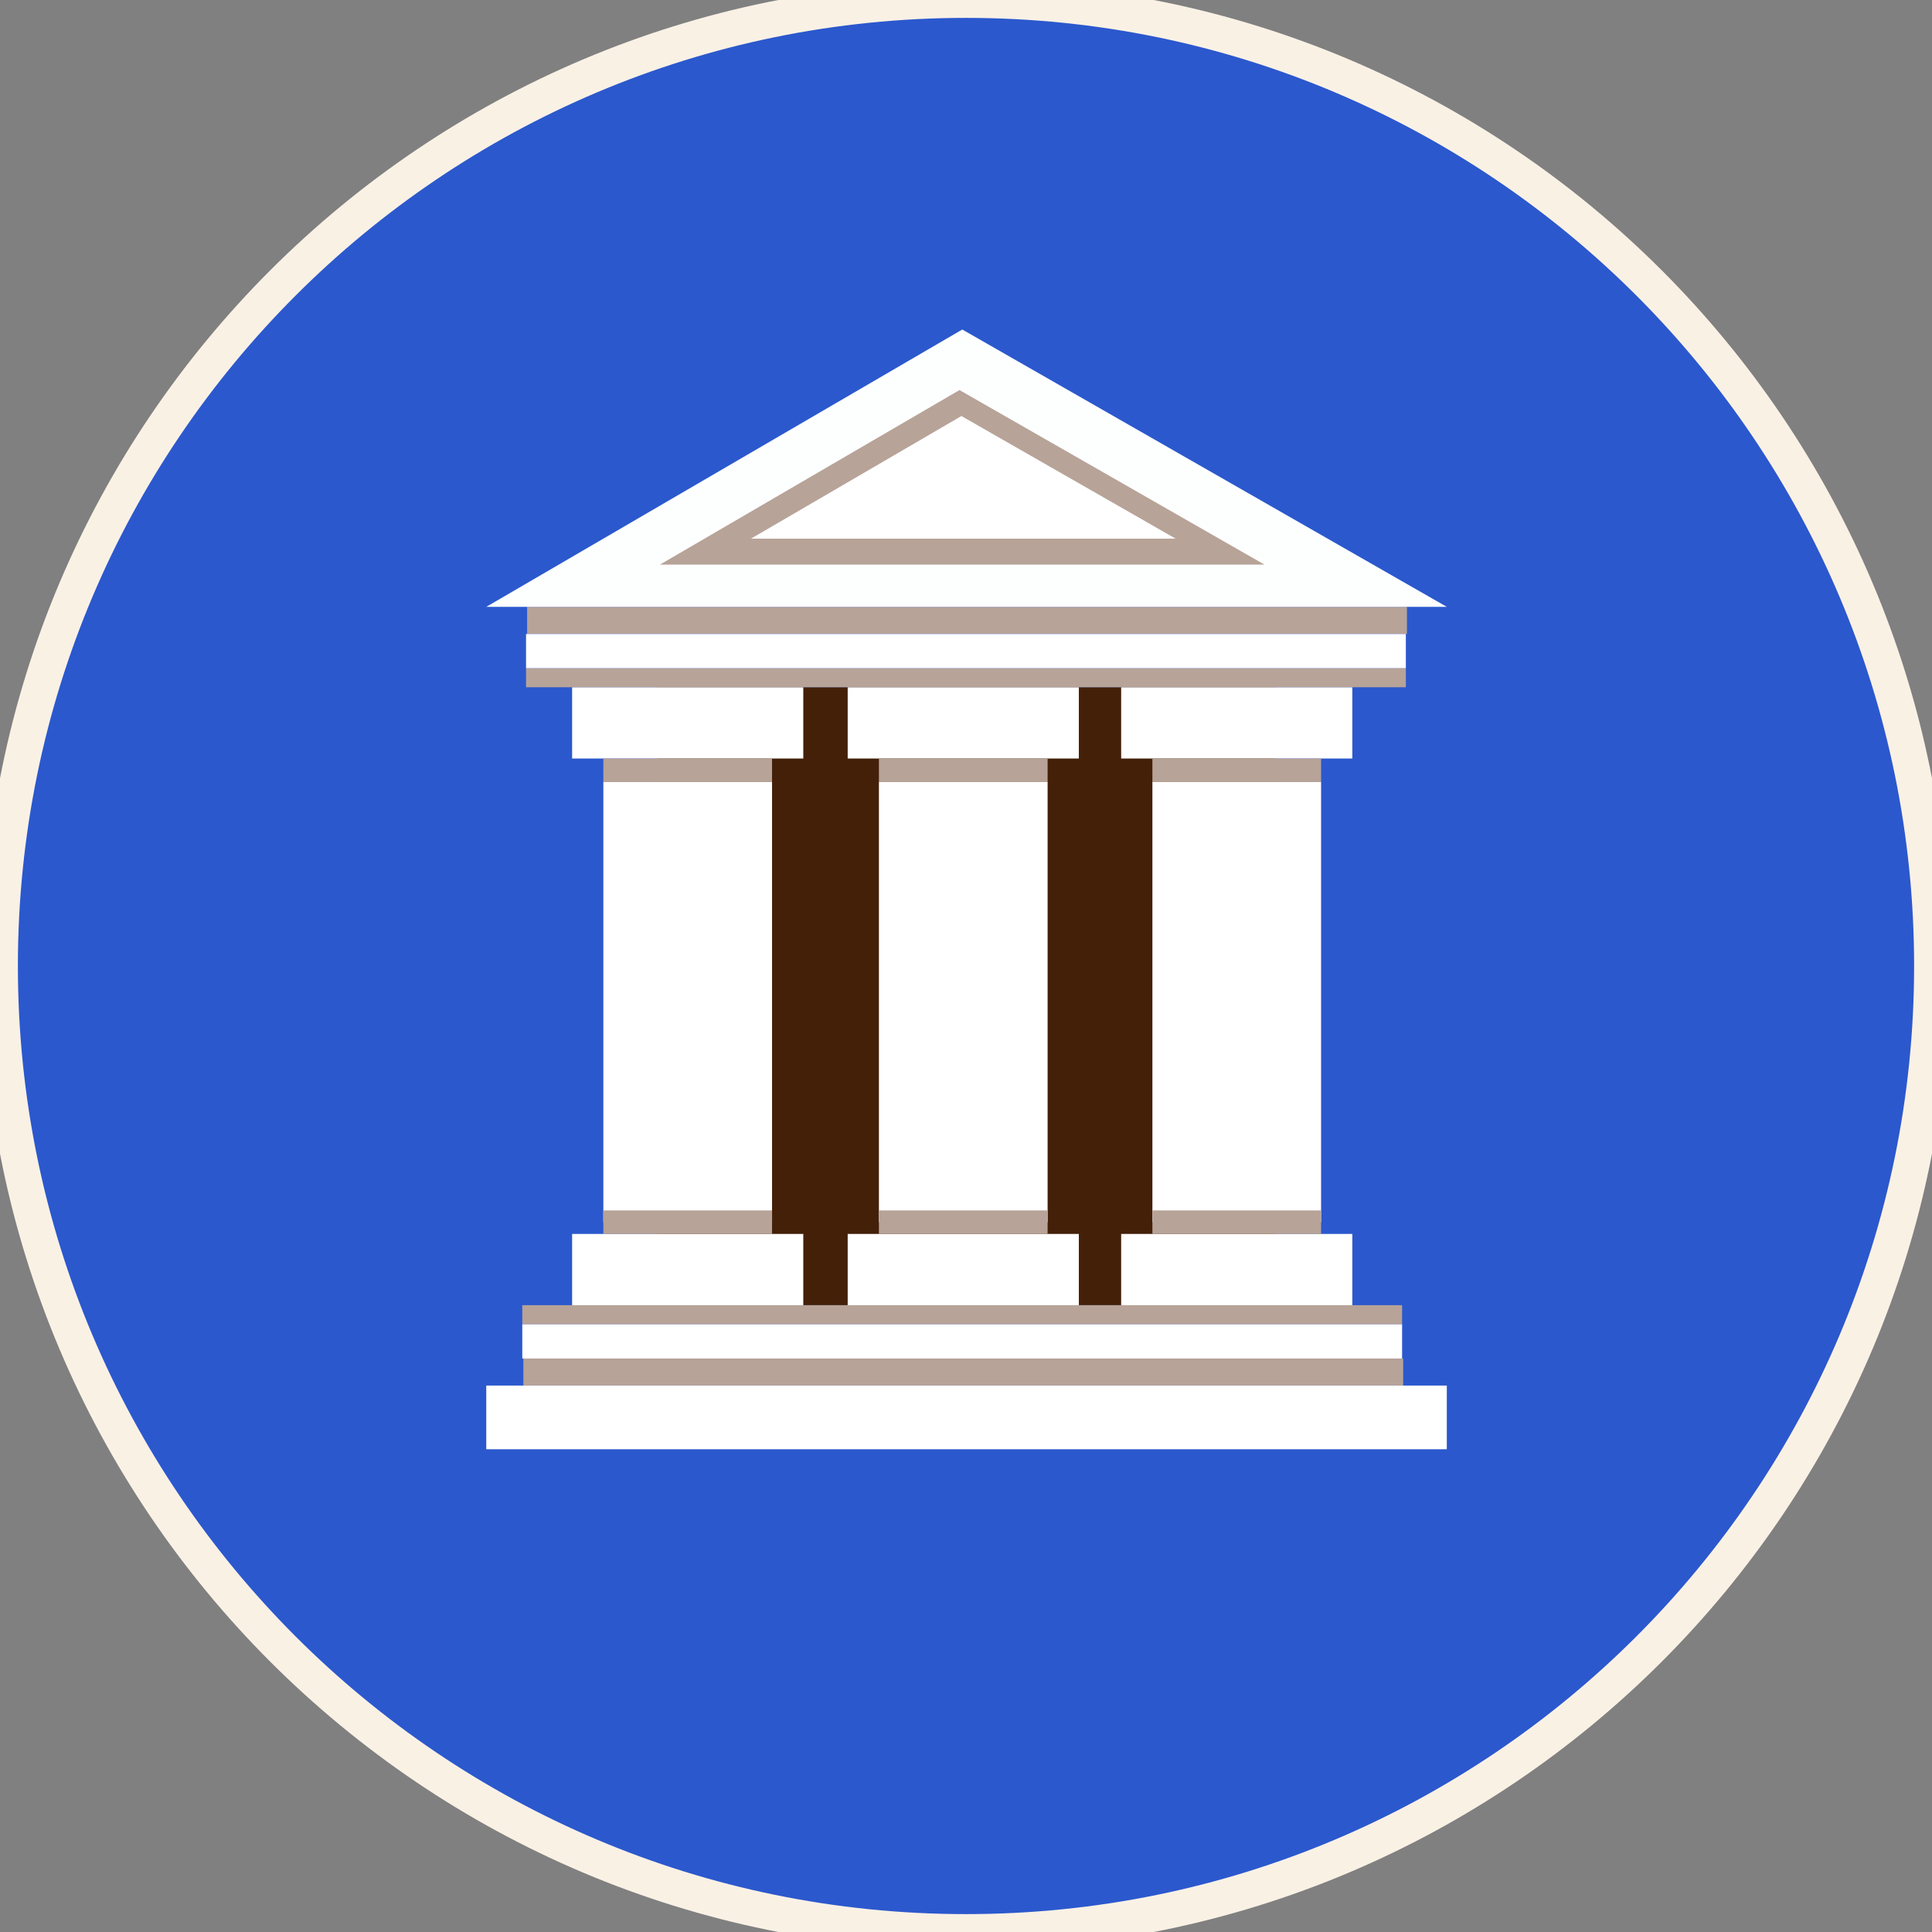 <svg width="54" height="54" viewBox="0 0 54 54" fill="none" xmlns="http://www.w3.org/2000/svg">
<rect x="0" y="0" width="54" height="54" fill="#808080" stroke="none"/>
<path d="M27 54C41.912 54 54 41.912 54 27C54 12.088 41.912 0 27 0C12.088 0 0 12.088 0 27C0 41.912 12.088 54 27 54Z" fill="#2B58CD"/>
<path d="M27 54C41.912 54 54 41.912 54 27C54 12.088 41.912 0 27 0C12.088 0 0 12.088 0 27C0 41.912 12.088 54 27 54Z" stroke="#FAF1E5"/>
<path d="M35.659 19.209H18.369V36.48H35.659V19.209Z" fill="#442009"/>
<path d="M21.579 21.856H16.864V34.159H21.579V21.856Z" fill="white"/>
<path d="M22.452 19.209H15.991V21.201H22.452V19.209Z" fill="white"/>
<path d="M22.452 34.489H15.991V36.482H22.452V34.489Z" fill="white"/>
<path d="M21.579 21.201H16.864V21.859H21.579V21.201Z" fill="#B7A398"/>
<path d="M21.579 33.832H16.864V34.49H21.579V33.832Z" fill="#B7A398"/>
<path d="M29.281 21.856H24.566V34.159H29.281V21.856Z" fill="white"/>
<path d="M30.154 19.209H23.693V21.201H30.154V19.209Z" fill="white"/>
<path d="M30.154 34.489H23.693V36.482H30.154V34.489Z" fill="white"/>
<path d="M29.281 21.201H24.566V21.859H29.281V21.201Z" fill="#B7A398"/>
<path d="M29.281 33.832H24.566V34.49H29.281V33.832Z" fill="#B7A398"/>
<path d="M36.925 21.856H32.21V34.159H36.925V21.856Z" fill="white"/>
<path d="M37.798 19.209H31.337V21.201H37.798V19.209Z" fill="white"/>
<path d="M37.798 34.489H31.337V36.482H37.798V34.489Z" fill="white"/>
<path d="M36.925 21.201H32.21V21.859H36.925V21.201Z" fill="#B7A398"/>
<path d="M36.925 33.832H32.21V34.49H36.925V33.832Z" fill="#B7A398"/>
<path d="M39.189 36.48H14.598V37.016H39.189V36.48Z" fill="#B7A398"/>
<path d="M39.219 37.971H14.628V38.727H39.219V37.971Z" fill="#B7A398"/>
<path d="M39.189 37.016H14.598V37.971H39.189V37.016Z" fill="white"/>
<path d="M39.294 18.673H14.703V19.209H39.294V18.673Z" fill="#B7A398"/>
<path d="M39.325 16.962H14.733V17.718H39.325V16.962Z" fill="#B7A398"/>
<path d="M39.294 17.72H14.703V18.675H39.294V17.72Z" fill="white"/>
<path d="M40.439 38.727H13.591V40.507H40.439V38.727Z" fill="white"/>
<path d="M13.591 16.962H40.439L26.896 9.21L13.591 16.962Z" fill="#FDFFFE"/>
<path d="M18.446 15.781H35.342L26.818 10.902L18.446 15.781Z" fill="#B7A398"/>
<path d="M20.991 15.055H32.858L26.872 11.628L20.991 15.055Z" fill="white"/>
</svg>
